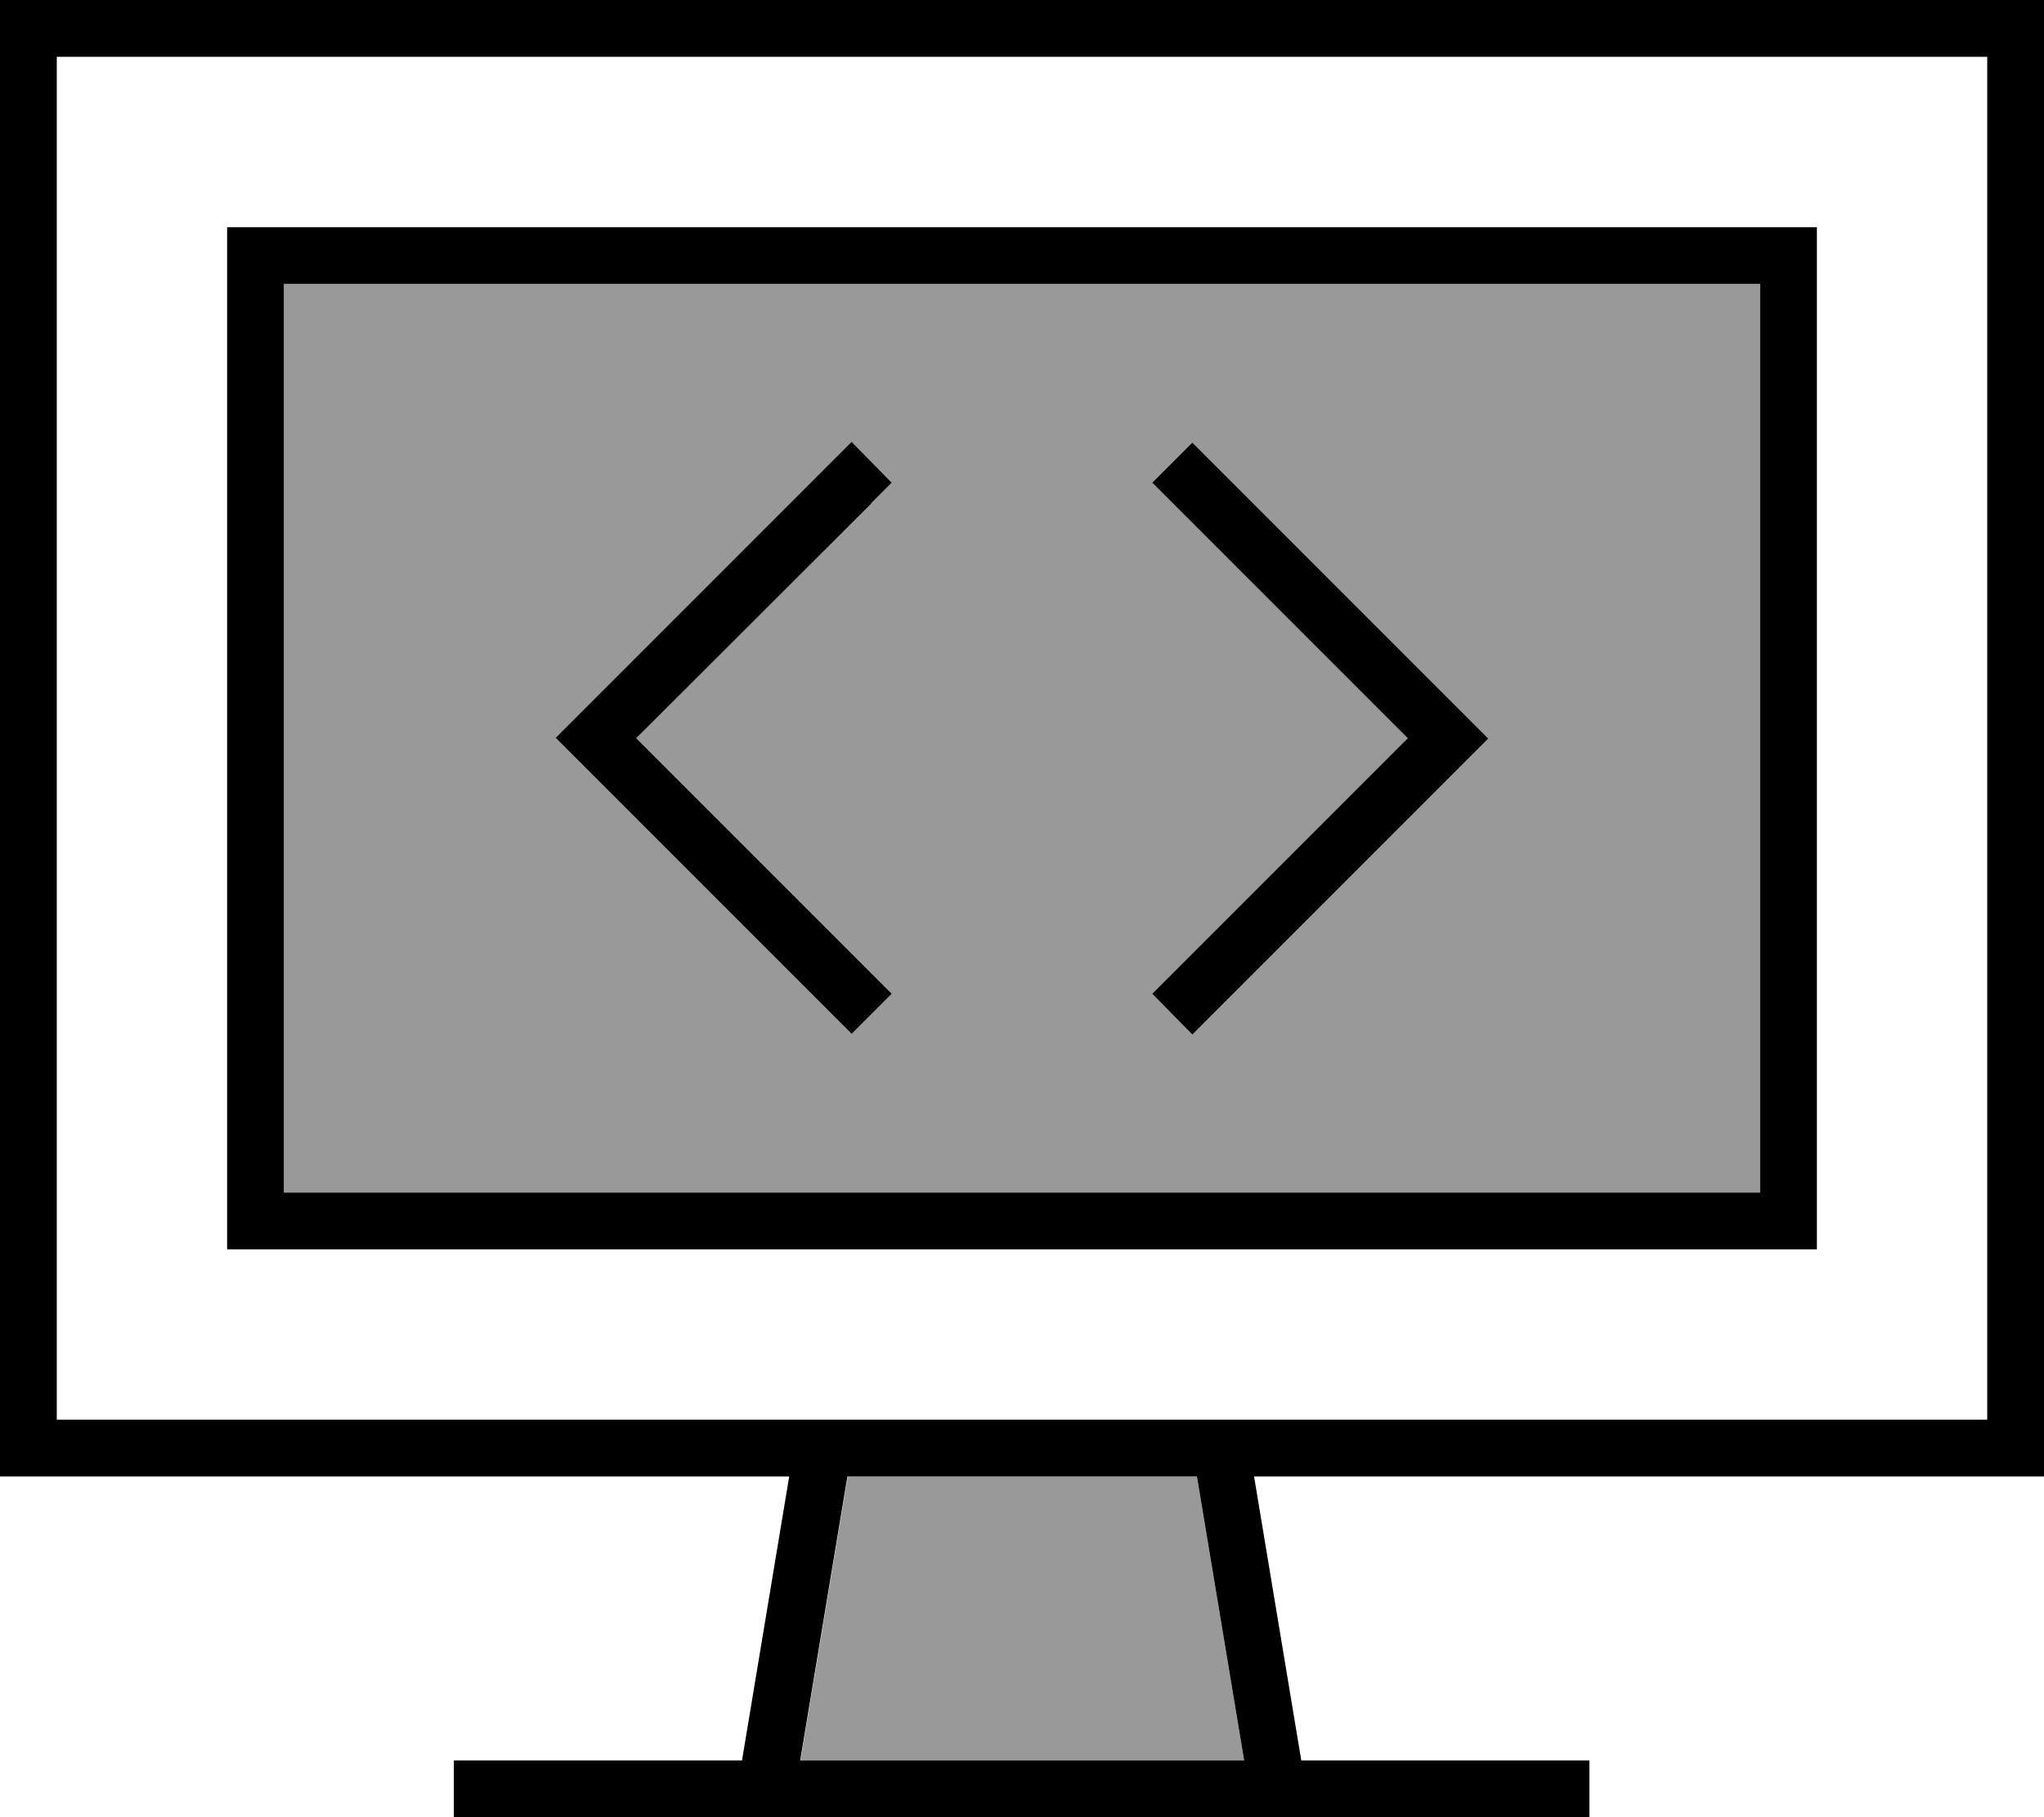 <svg fill="currentColor" xmlns="http://www.w3.org/2000/svg" viewBox="0 0 576 512"><!--! Font Awesome Pro 6.7.2 by @fontawesome - https://fontawesome.com License - https://fontawesome.com/license (Commercial License) Copyright 2024 Fonticons, Inc. --><defs><style>.fa-secondary{opacity:.4}</style></defs><path class="fa-secondary" d="M80 80l0 256 416 0 0-256L80 80zm76.7 128l5.7-5.7 72-72 5.7-5.7L251.3 136l-5.7 5.7L179.3 208l66.3 66.3 5.7 5.7L240 291.3l-5.7-5.7-72-72-5.7-5.7zm68.8 288l125.1 0-13.3-80-98.4 0-13.3 80zm99.2-360L336 124.7l5.7 5.7 72 72 5.7 5.7-5.7 5.7-72 72-5.7 5.7L324.7 280l5.7-5.7L396.7 208l-66.3-66.3-5.7-5.7z"/><path class="fa-primary" d="M16 16l0 384 215.8 0 .3 0 111.7 0 .3 0L560 400l0-384L16 16zM222.6 416L16 416 0 416l0-16L0 16 0 0 16 0 560 0l16 0 0 16 0 384 0 16-16 0-206.6 0 13.3 80 73.2 0 8 0 0 16-8 0-80 0-144 0-80 0-8 0 0-16 8 0 73.2 0 13.3-80zm16.2 0l-13.3 80 125.1 0-13.3-80-98.4 0zM496 80L80 80l0 256 416 0 0-256zM80 64l416 0 16 0 0 16 0 256 0 16-16 0L80 352l-16 0 0-16L64 80l0-16 16 0zm165.7 77.7L179.3 208l66.3 66.3 5.7 5.7L240 291.3l-5.7-5.7-72-72-5.7-5.7 5.7-5.7 72-72 5.7-5.7L251.3 136l-5.7 5.7zm96-11.3l72 72 5.7 5.7-5.7 5.7-72 72-5.7 5.7L324.7 280l5.7-5.7L396.7 208l-66.3-66.3-5.7-5.7L336 124.7l5.7 5.7z"/></svg>